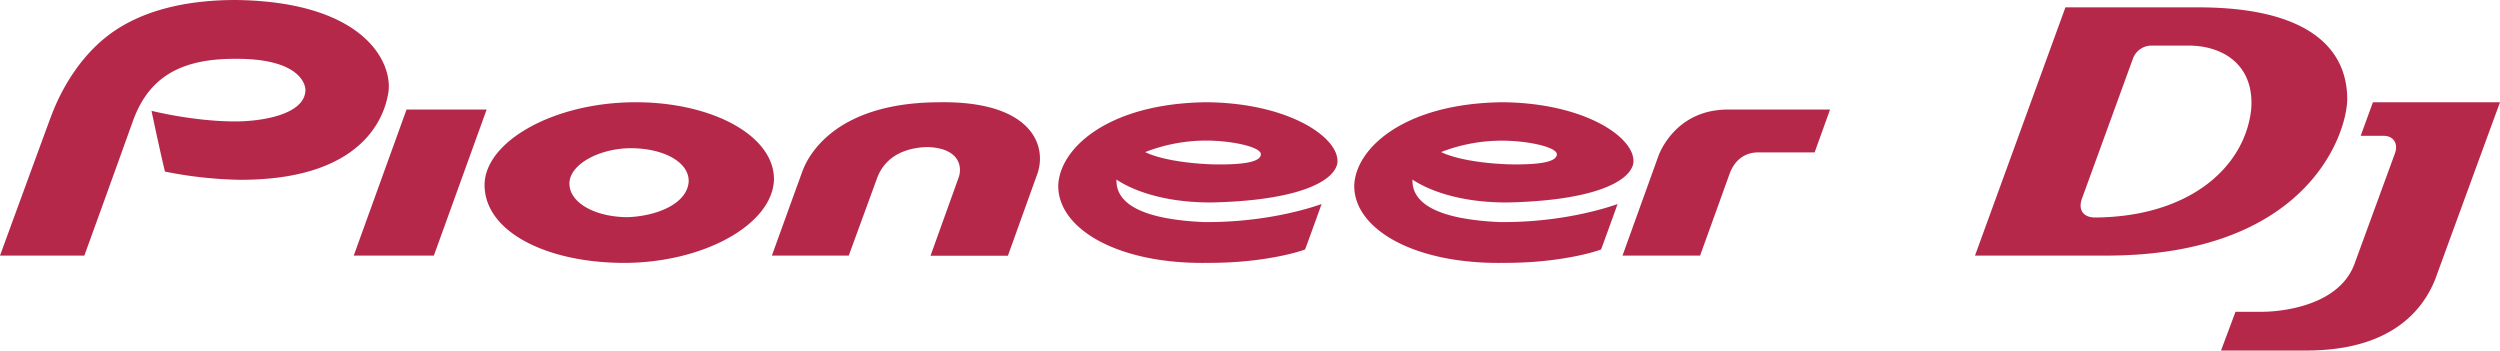 ﻿<svg id="Pioneer_DJ_Logo_Vector" data-name="Pioneer DJ Logo Vector" xmlns="http://www.w3.org/2000/svg" viewBox="0 0 1019.9 143"><defs><style>.cls-1{fill:#b6284a;fill-rule:evenodd;}</style></defs><title>PioneerDJ</title><g id="Pioneer_DJ_Original_" data-name="Pioneer DJ (Original)"><g id="Pioneer_DJ" data-name="Pioneer DJ"><path class="cls-1" d="M261.33,43.71c-33.6,0-61.74,16.19-61.65,33.91.18,19.12,25.67,31.72,57.39,31.63,32.09-.2,59.95-15.6,60.68-33.86C318,57.41,292.68,43.71,261.33,43.71Zm21.61,32.6c-.84,9-13.2,13.83-24.77,14.28-13.4,0-23.86-5.9-23.86-13.65-.12-7.42,11.18-14.18,24.49-14.48C273,62.36,283.39,68.34,282.94,76.31ZM167.85,46.69l-21.54,59.58H179l21.53-59.58ZM678.46,65.93l-14.54,40.34h31.65s8.73-24.17,12-33.27c2.74-7.5,8.25-8.83,11.63-8.83h23.1l6.28-17.48H706.93C684.73,46.69,678.46,65.93,678.46,65.93ZM385,43.72C336.76,43.91,329.41,72,329,72.85c-.54,1.43-12.11,33.42-12.11,33.42h31.37s6.76-18.49,11.7-32c3.52-8.81,11.64-12,20.25-12.28,13,.33,14.75,7.89,12.67,13l-11.27,31.35h31.57S422.37,80.76,425,73.48C429.63,61.3,422.67,43.07,385,43.72ZM160.43,39.79C162.35,27.73,150.82,2.69,98.26,2,75.52,2,58.9,7.25,47.49,15.44,30.36,27.73,23.56,47.67,22.73,49.74,20.84,54.74,2,106.27,2,106.27H36.41S48.18,73.83,56.16,51.55C62.34,34.29,74.67,26,97.6,26c27.63-.27,29,11.22,29,12.6,0,10.14-17.83,12.94-28.59,12.94-17.17,0-34.21-4.34-34.21-4.34s3.5,16.64,5.5,24.8a168.55,168.55,0,0,0,30.6,3.35C154.45,75.45,159.53,44.89,160.43,39.79Zm453.23,52.8c-27-1.23-35.76-8.51-35.42-17.33,5.17,3.5,17.65,9.4,38.74,9.34,35.5-.78,49.91-8.61,51.35-15.94C669.66,58.35,648.71,44,615,43.71c-40.22.43-60,18.85-60.52,33.95-.19,17.77,24.52,32.3,61.4,31.57,22.32.08,37.21-4.63,39.28-5.44.54-1.34,4.33-11.82,6.75-18.56C658.29,86.55,639.37,92.89,613.66,92.59Zm1.48-33.2c11,.09,22.21,2.76,22,5.64-.18,2.53-4.89,4.32-19.78,4-11.54-.4-22-2.31-27.45-5A68.51,68.51,0,0,1,615.14,59.39ZM959.57,43C959.84,22,944,5.28,899.84,5H844.61L807.72,106.27h53.61C941.8,106.27,959,58.32,959.57,43ZM920.4,46.56c-2.53,23.52-25,43.87-63.61,44.17-5.18,0-7.09-3.38-5.36-7.92L872.12,26a8.08,8.08,0,0,1,7.74-5.4h14.92C909.05,20.58,921.79,28.61,920.4,46.56ZM494.24,43.71c-40.22.43-60,18.85-60.51,33.95-.2,17.77,24.52,32.3,61.39,31.57,22.32.08,37.21-4.63,39.28-5.44.55-1.34,4.34-11.82,6.76-18.56-3.62,1.32-22.55,7.66-48.25,7.36-27-1.23-35.77-8.51-35.43-17.33,5.17,3.5,17.65,9.4,38.74,9.34,35.51-.78,49.92-8.61,51.36-15.94C548.9,58.35,528,44,494.24,43.71Zm2.4,25.34c-11.55-.4-22.06-2.31-27.45-5a68.47,68.47,0,0,1,25.2-4.7c11,.09,22.2,2.76,22,5.64C516.23,67.56,511.53,69.35,496.64,69.05ZM970.06,43.71l-5,13.7h9.43c3.95,0,6,3.2,4.55,7.15l-16.56,45.26c-7,18.56-33.92,19.37-37.27,19.37H914L908.09,145h34.76c34.75,0,47.65-16.56,52.67-29.18,4.85-13.37,26.38-72.11,26.38-72.11Z" transform="translate(-2 -2)" /></g></g></svg>